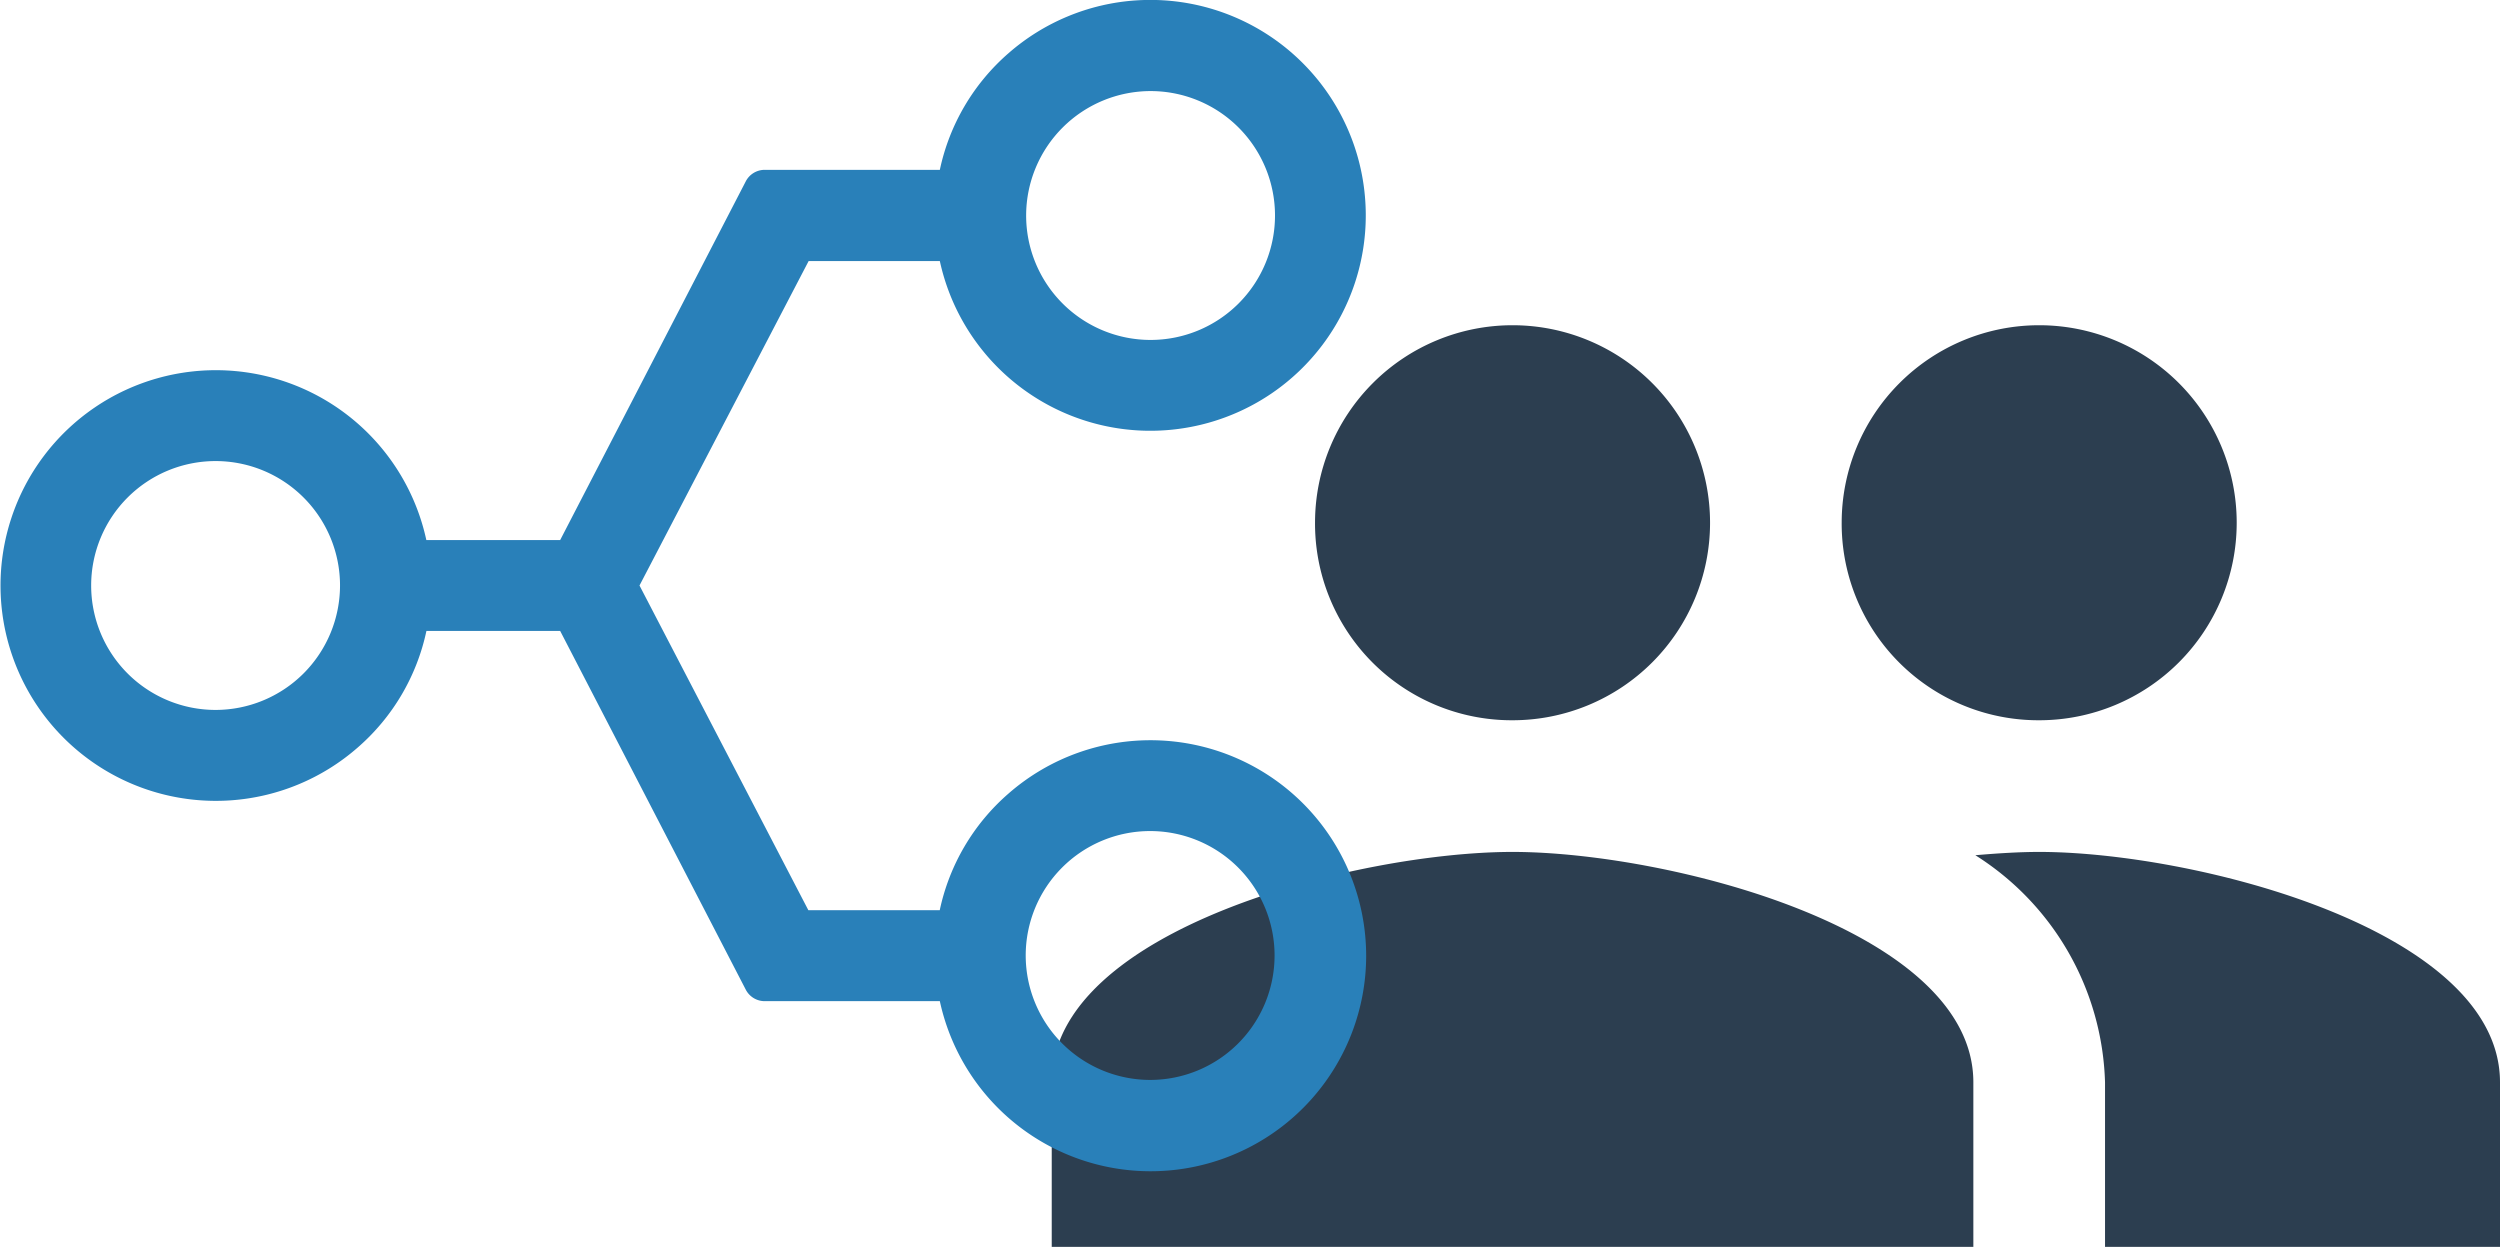 <svg xmlns="http://www.w3.org/2000/svg" width="57.643" height="28.75" viewBox="0 0 57.643 28.75"><g transform="translate(-357.75 -3374.25)"><path d="M24.268,16.607a4.554,4.554,0,1,0-4.554-4.554A4.535,4.535,0,0,0,24.268,16.607Zm-12.143,0a4.554,4.554,0,1,0-4.554-4.554A4.535,4.535,0,0,0,12.125,16.607Zm0,3.036C8.588,19.643,1.5,21.419,1.5,24.955V28.75H22.75V24.955C22.75,21.419,15.662,19.643,12.125,19.643Zm12.143,0c-.44,0-.941.03-1.472.076a6.405,6.405,0,0,1,2.99,5.237V28.75h9.107V24.955C34.893,21.419,27.8,19.643,24.268,19.643Z" transform="translate(380.5 3374.25)" fill="#2c3e50"/><path d="M26.536,2.25A4.973,4.973,0,0,0,22.8,10.5a4.914,4.914,0,0,0,2.686,1.582v3.03L18,19.005l-7.481-3.9V12.08A4.967,4.967,0,1,0,5.73,10.5,4.914,4.914,0,0,0,8.416,12.08v4.036a.492.492,0,0,0,.274.443l8.262,4.275V23.92A4.965,4.965,0,1,0,21.734,25.5a4.914,4.914,0,0,0-2.686-1.582V20.834l8.262-4.275a.492.492,0,0,0,.274-.443V12.08a4.971,4.971,0,0,0-1.048-9.83ZM6.6,7.221A2.869,2.869,0,1,1,9.464,10.09,2.872,2.872,0,0,1,6.6,7.221ZM20.869,28.779A2.869,2.869,0,1,1,18,25.91,2.872,2.872,0,0,1,20.869,28.779ZM26.536,10.1A2.869,2.869,0,1,1,29.4,7.228,2.872,2.872,0,0,1,26.536,10.1Z" transform="translate(391.5 3369.75) rotate(90)" fill="#2980b9"/></g></svg>